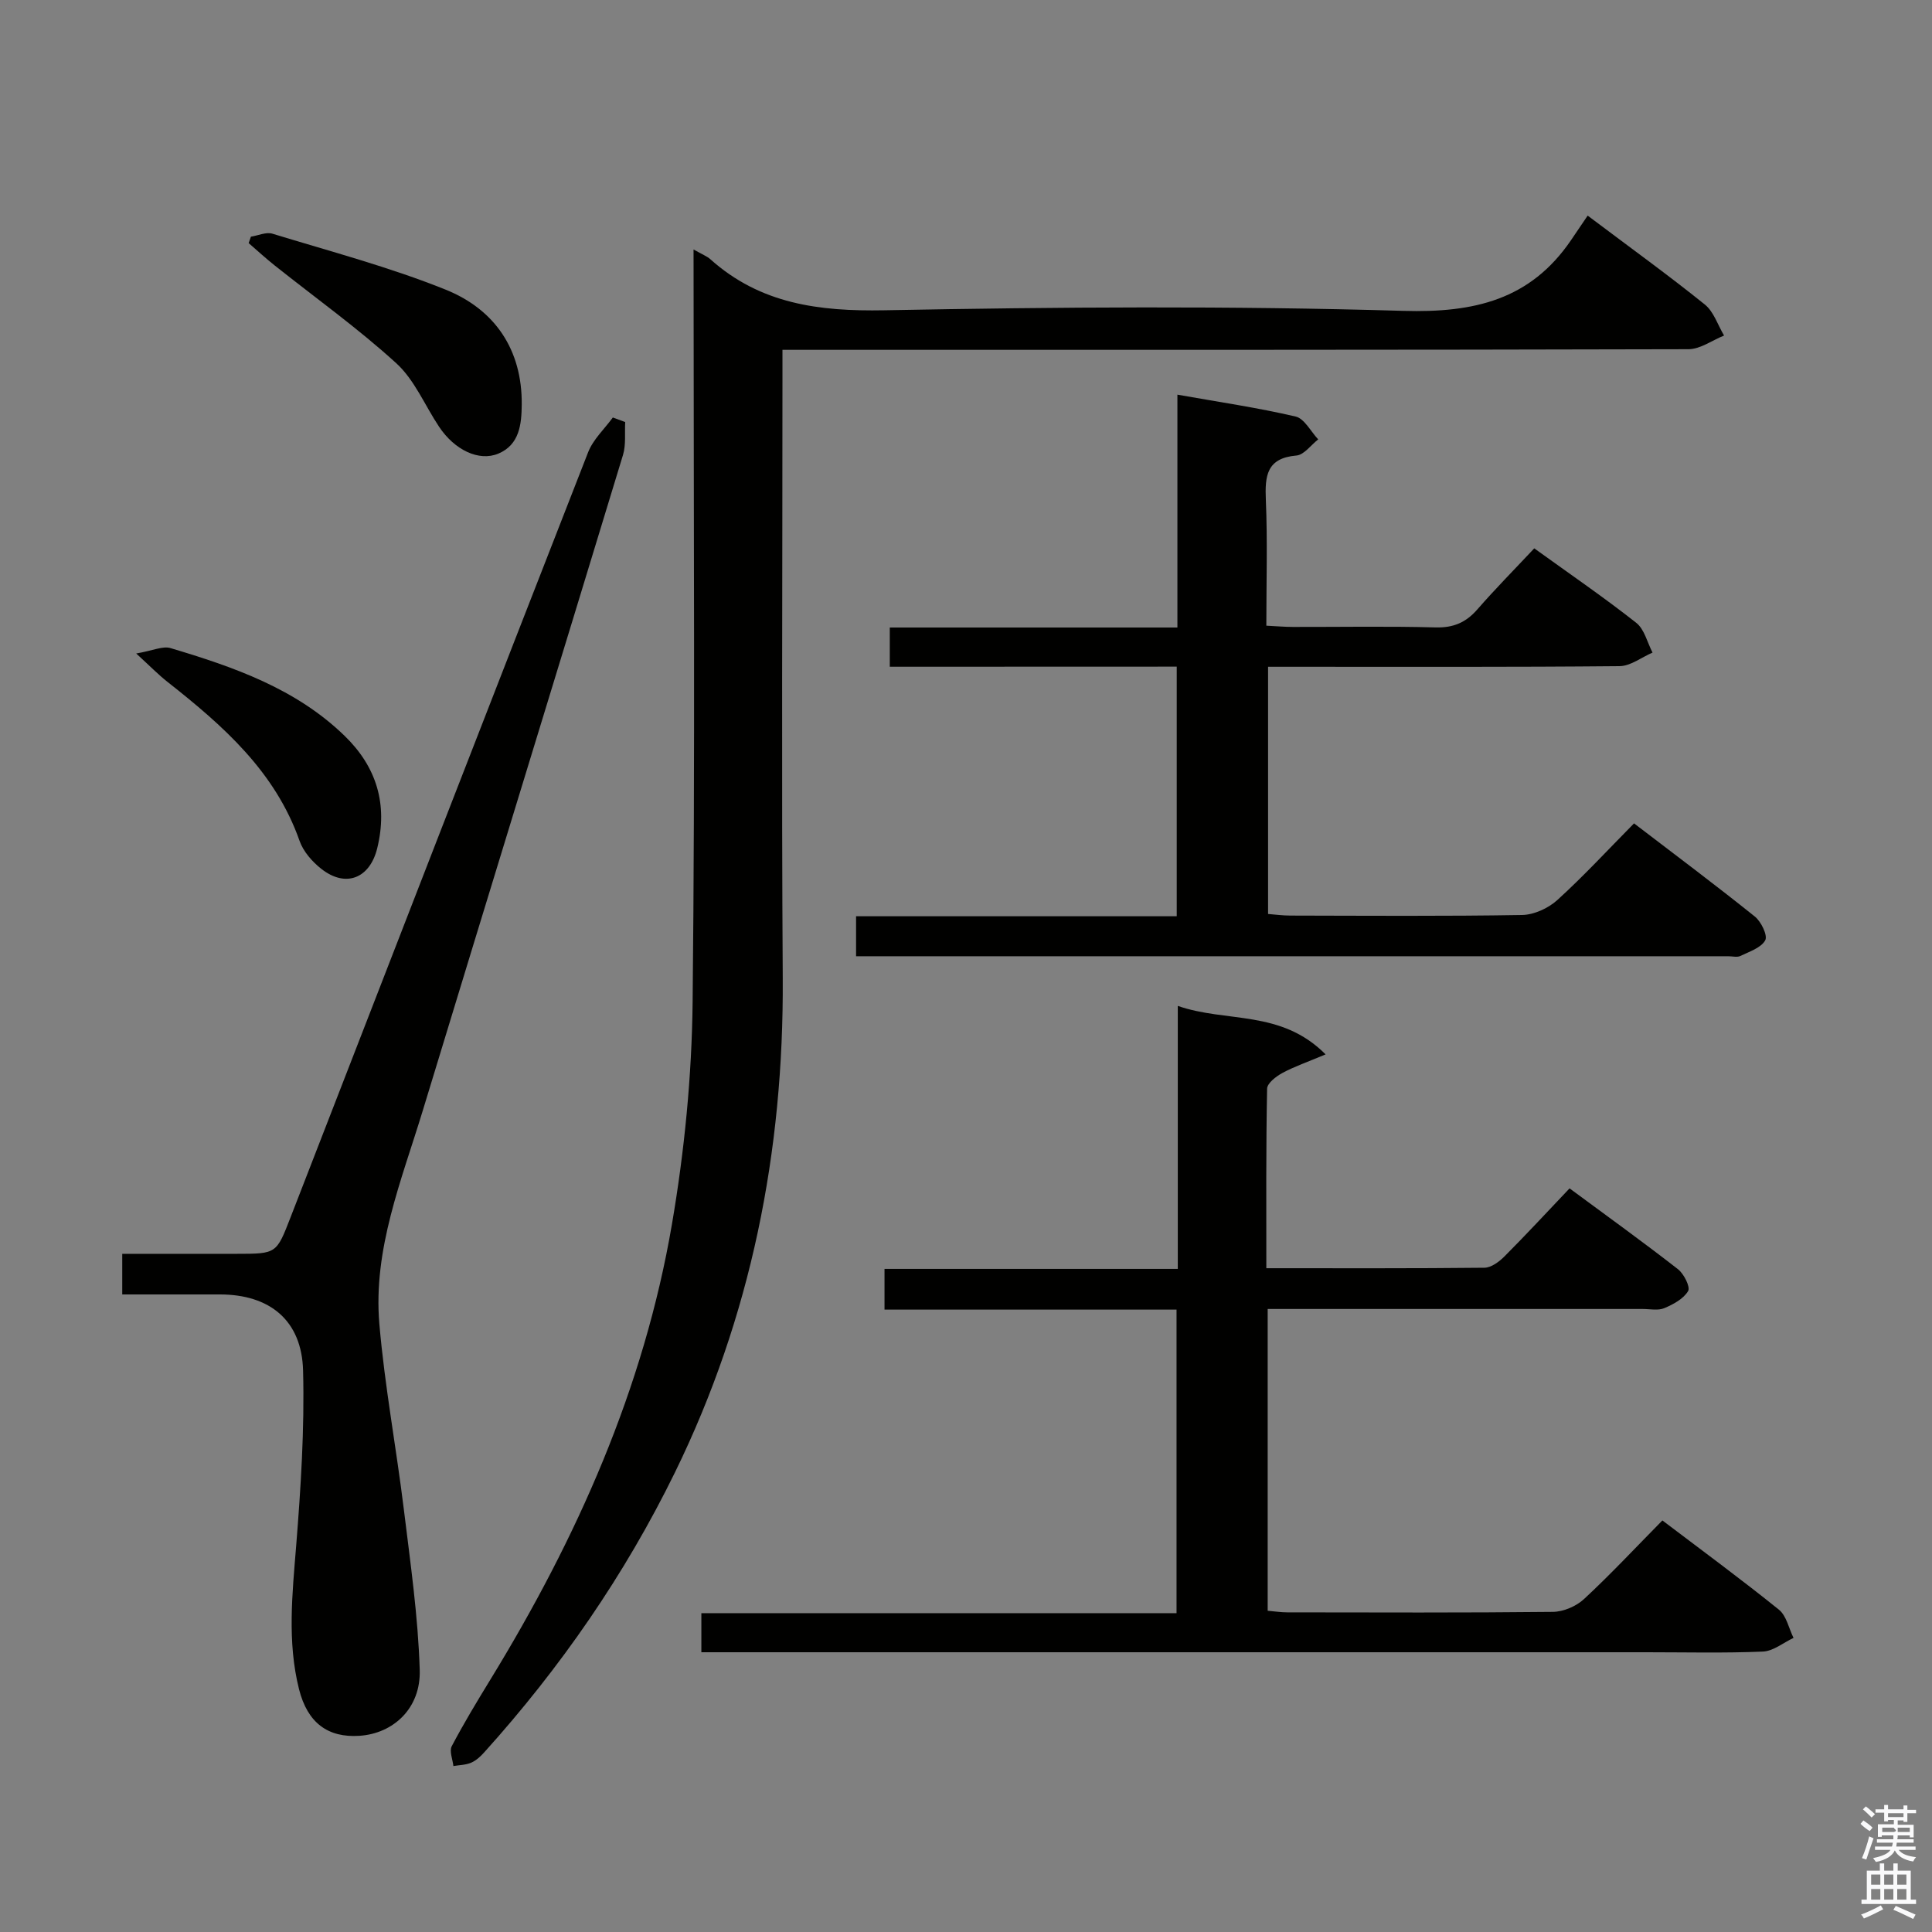 <svg enable-background="new 0 0 400 400" viewBox="0 0 400 400" xmlns="http://www.w3.org/2000/svg"><rect x="0" y="0" width="400" height="400" fill="#808080" stroke="none"/><path d="m385.2 377.6.6-.7c.6.4 1.3.9 1.9 1.5l-.6.7c-.8-.5-1.4-1-1.9-1.5zm.3 7.1c.6-1.4 1.1-2.9 1.5-4.5.3.1.6.3.9.4-.5 1.4-1 2.9-1.5 4.4zm.2-10.1.6-.6c.7.5 1.3 1.1 1.9 1.6l-.7.7c-.6-.6-1.2-1.2-1.8-1.7zm8.4-.8h.8v.9h1.8v.7h-1.8v1.8h-.8v-.3h-1.2v.9h3.3v2.6h-.8v-.4h-2.5c0 .3 0 .6-.1.8h3.4v.7h-3.5c0 .3-.1.6-.1.8h4v.7h-3.5c.7.9 1.9 1.3 3.6 1.5-.2.2-.4.5-.6.9-1.9-.3-3.2-1.1-3.8-2.3-.5 1.1-1.8 2-3.9 2.4-.2-.3-.4-.5-.6-.8 1.9-.4 3.1-.9 3.6-1.7h-3.2v-.7h3.5c.1-.2.1-.5.2-.8h-3.3v-.7h3.4c0-.2 0-.5 0-.8h-2.4v.3h-.8v-2.6h3.3v-.9h-1.2v.3h-.8v-1.8h-1.8v-.7h1.8v-.9h.8v.9h3.2zm-4.4 5.5h2.4c1-.3 0-.6 0-.9h-2.4zm1.2-3.1h3.2v-.8h-3.2zm4.4 2.2h-2.4v.9h2.5v-.9z" fill="#fafafb"/><path d="m389.2 385.8h.9v1.5h1.9v-1.5h.9v1.5h2.7v6h1.1v.9h-11.3v-.9h1.1v-6h2.7zm.2 8.7.5.8c-1.2.6-2.5 1.3-4 1.9-.2-.3-.3-.6-.6-.8 1.6-.6 3-1.3 4.1-1.9zm-2-4.3h1.9v-2.1h-1.9zm0 3.1h1.9v-2.2h-1.9zm2.7-3.1h1.9v-2.1h-1.9zm0 3.1h1.9v-2.2h-1.9zm2.4 1.3c1.4.6 2.7 1.2 4.1 1.8l-.5.9c-1.5-.7-2.8-1.4-4.1-1.9zm2.2-6.5h-1.9v2.1h1.9zm-1.9 5.2h1.9v-2.2h-1.9z" fill="#fafafb"/><g fill="#010100"><path d="m143.59 51.65c1.82 1.04 2.78 1.39 3.49 2.03 10.34 9.26 22.51 10.81 36 10.56 35.81-.68 71.67-.94 107.46.12 14.63.43 26.28-2.26 34.72-14.63 1.13-1.66 2.25-3.32 3.45-5.09 8.94 6.73 16.76 12.37 24.26 18.41 1.85 1.49 2.68 4.25 3.98 6.42-2.45.98-4.91 2.82-7.37 2.83-60.15.16-120.31.13-180.46.13-2.14 0-4.28 0-7.12 0v6.17c0 41.33-.2 82.65.06 123.98.22 35.82-6.55 70.03-22.32 102.27-10.37 21.19-23.7 40.44-39.5 57.97-.76.85-1.68 1.69-2.7 2.13-1.12.48-2.44.48-3.67.69-.15-1.39-.88-3.08-.34-4.11 2.46-4.69 5.21-9.23 7.98-13.76 17.94-29.29 31.8-60.32 37.61-94.32 2.59-15.16 4.12-30.68 4.28-46.06.53-49.65.2-99.31.2-148.97-.01-1.99-.01-3.96-.01-6.77z"/><path d="m262.18 262.57c15.56 0 30.37.06 45.17-.1 1.4-.02 3.03-1.24 4.12-2.33 4.46-4.47 8.75-9.11 13.49-14.1 7.89 5.83 15.27 11.14 22.44 16.73 1.23.96 2.6 3.67 2.11 4.52-.95 1.62-3.07 2.76-4.94 3.55-1.28.54-2.96.17-4.46.17-24 0-47.99 0-71.99 0-1.8 0-3.59 0-5.66 0v62.48c1.49.13 2.77.33 4.05.33 18.33.02 36.66.1 54.99-.1 2.19-.02 4.83-1.15 6.45-2.65 5.49-5.09 10.61-10.58 16.23-16.28 8.19 6.21 16.3 12.17 24.13 18.48 1.56 1.26 2.04 3.86 3.02 5.84-2.11.99-4.19 2.74-6.35 2.83-7.98.34-15.99.14-23.99.14-63.15 0-126.31 0-189.46 0-1.98 0-3.96 0-6.32 0 0-2.68 0-5.07 0-8.09h98.38c0-21.17 0-41.73 0-62.85-20.05 0-40.11 0-60.46 0 0-2.95 0-5.36 0-8.43h60.72c0-18.23 0-35.81 0-54.45 10.11 3.53 21.3.69 30.6 10.04-3.77 1.59-6.47 2.51-8.95 3.85-1.31.71-3.14 2.12-3.16 3.25-.24 12.13-.16 24.28-.16 37.17z"/><path d="m184.22 138.04c0-3.07 0-5.36 0-8.12h59.55c0-16.18 0-31.9 0-48.21 8.63 1.53 16.63 2.7 24.48 4.53 1.82.43 3.13 3.1 4.67 4.73-1.5 1.16-2.92 3.2-4.5 3.34-6.19.53-6.55 4.21-6.34 9.2.36 8.47.1 16.96.1 26.03 2.03.1 3.78.26 5.54.26 9.83.02 19.66-.17 29.48.1 3.7.1 6.3-1.01 8.67-3.73 3.71-4.25 7.68-8.27 11.78-12.64 7.53 5.43 14.5 10.2 21.12 15.42 1.69 1.33 2.28 4.07 3.37 6.16-2.28.98-4.55 2.79-6.84 2.81-22.32.21-44.64.13-66.96.13-1.81 0-3.62 0-5.8 0v51.18c1.45.11 3.03.33 4.61.33 15.99.03 31.99.15 47.97-.12 2.48-.04 5.42-1.39 7.29-3.08 5.41-4.91 10.38-10.3 15.9-15.89 8.53 6.52 16.88 12.77 25.01 19.29 1.31 1.05 2.7 3.93 2.15 4.92-.86 1.56-3.28 2.34-5.14 3.24-.68.33-1.64.06-2.47.06-58.8 0-117.6 0-176.41 0-1.31 0-2.61 0-4.21 0 0-2.77 0-5.18 0-8.28h66.39c0-17.42 0-34.16 0-51.68-19.83.02-39.66.02-59.41.02z"/><path d="m129.44 87.38c-.13 2.28.19 4.7-.46 6.83-13.76 45.26-27.68 90.47-41.45 135.73-4.39 14.42-10.31 28.69-8.99 44.14 1.1 12.88 3.51 25.65 5.08 38.5 1.35 11.03 2.94 22.08 3.28 33.15.25 7.94-5.44 13.18-12.48 13.65-6.52.43-10.75-2.66-12.51-9.65-2.47-9.83-1.39-19.73-.59-29.7.96-12.04 1.74-24.16 1.43-36.22-.25-10.45-6.91-15.81-17.23-15.81-6.64 0-13.27 0-20.21 0 0-2.76 0-5.17 0-8.41h23.71c8.28 0 8.21-.03 11.16-7.62 20.48-52.8 40.97-105.6 61.59-158.35 1.04-2.65 3.37-4.8 5.11-7.18.84.31 1.7.62 2.56.94z"/><path d="m51.95 49c1.49-.23 3.14-1.01 4.44-.62 12.02 3.68 24.25 6.91 35.88 11.59 10.16 4.09 15.87 12.41 15.75 23.83-.04 4-.45 8.28-4.85 10.12-4.03 1.68-9.07-.77-12.26-5.56-2.95-4.42-5.07-9.7-8.87-13.16-7.94-7.24-16.74-13.53-25.17-20.24-1.85-1.47-3.6-3.08-5.39-4.63.15-.44.31-.89.47-1.33z"/><path d="m28.2 135.3c3.48-.6 5.51-1.6 7.1-1.12 13.09 3.91 25.97 8.37 36.08 18.2 6.61 6.43 8.93 14.16 6.73 23.2-1.52 6.27-6.51 8.29-11.57 4.32-1.89-1.48-3.75-3.6-4.52-5.81-5.06-14.4-15.88-23.88-27.34-32.91-1.86-1.46-3.52-3.17-6.48-5.88z"/></g></svg>